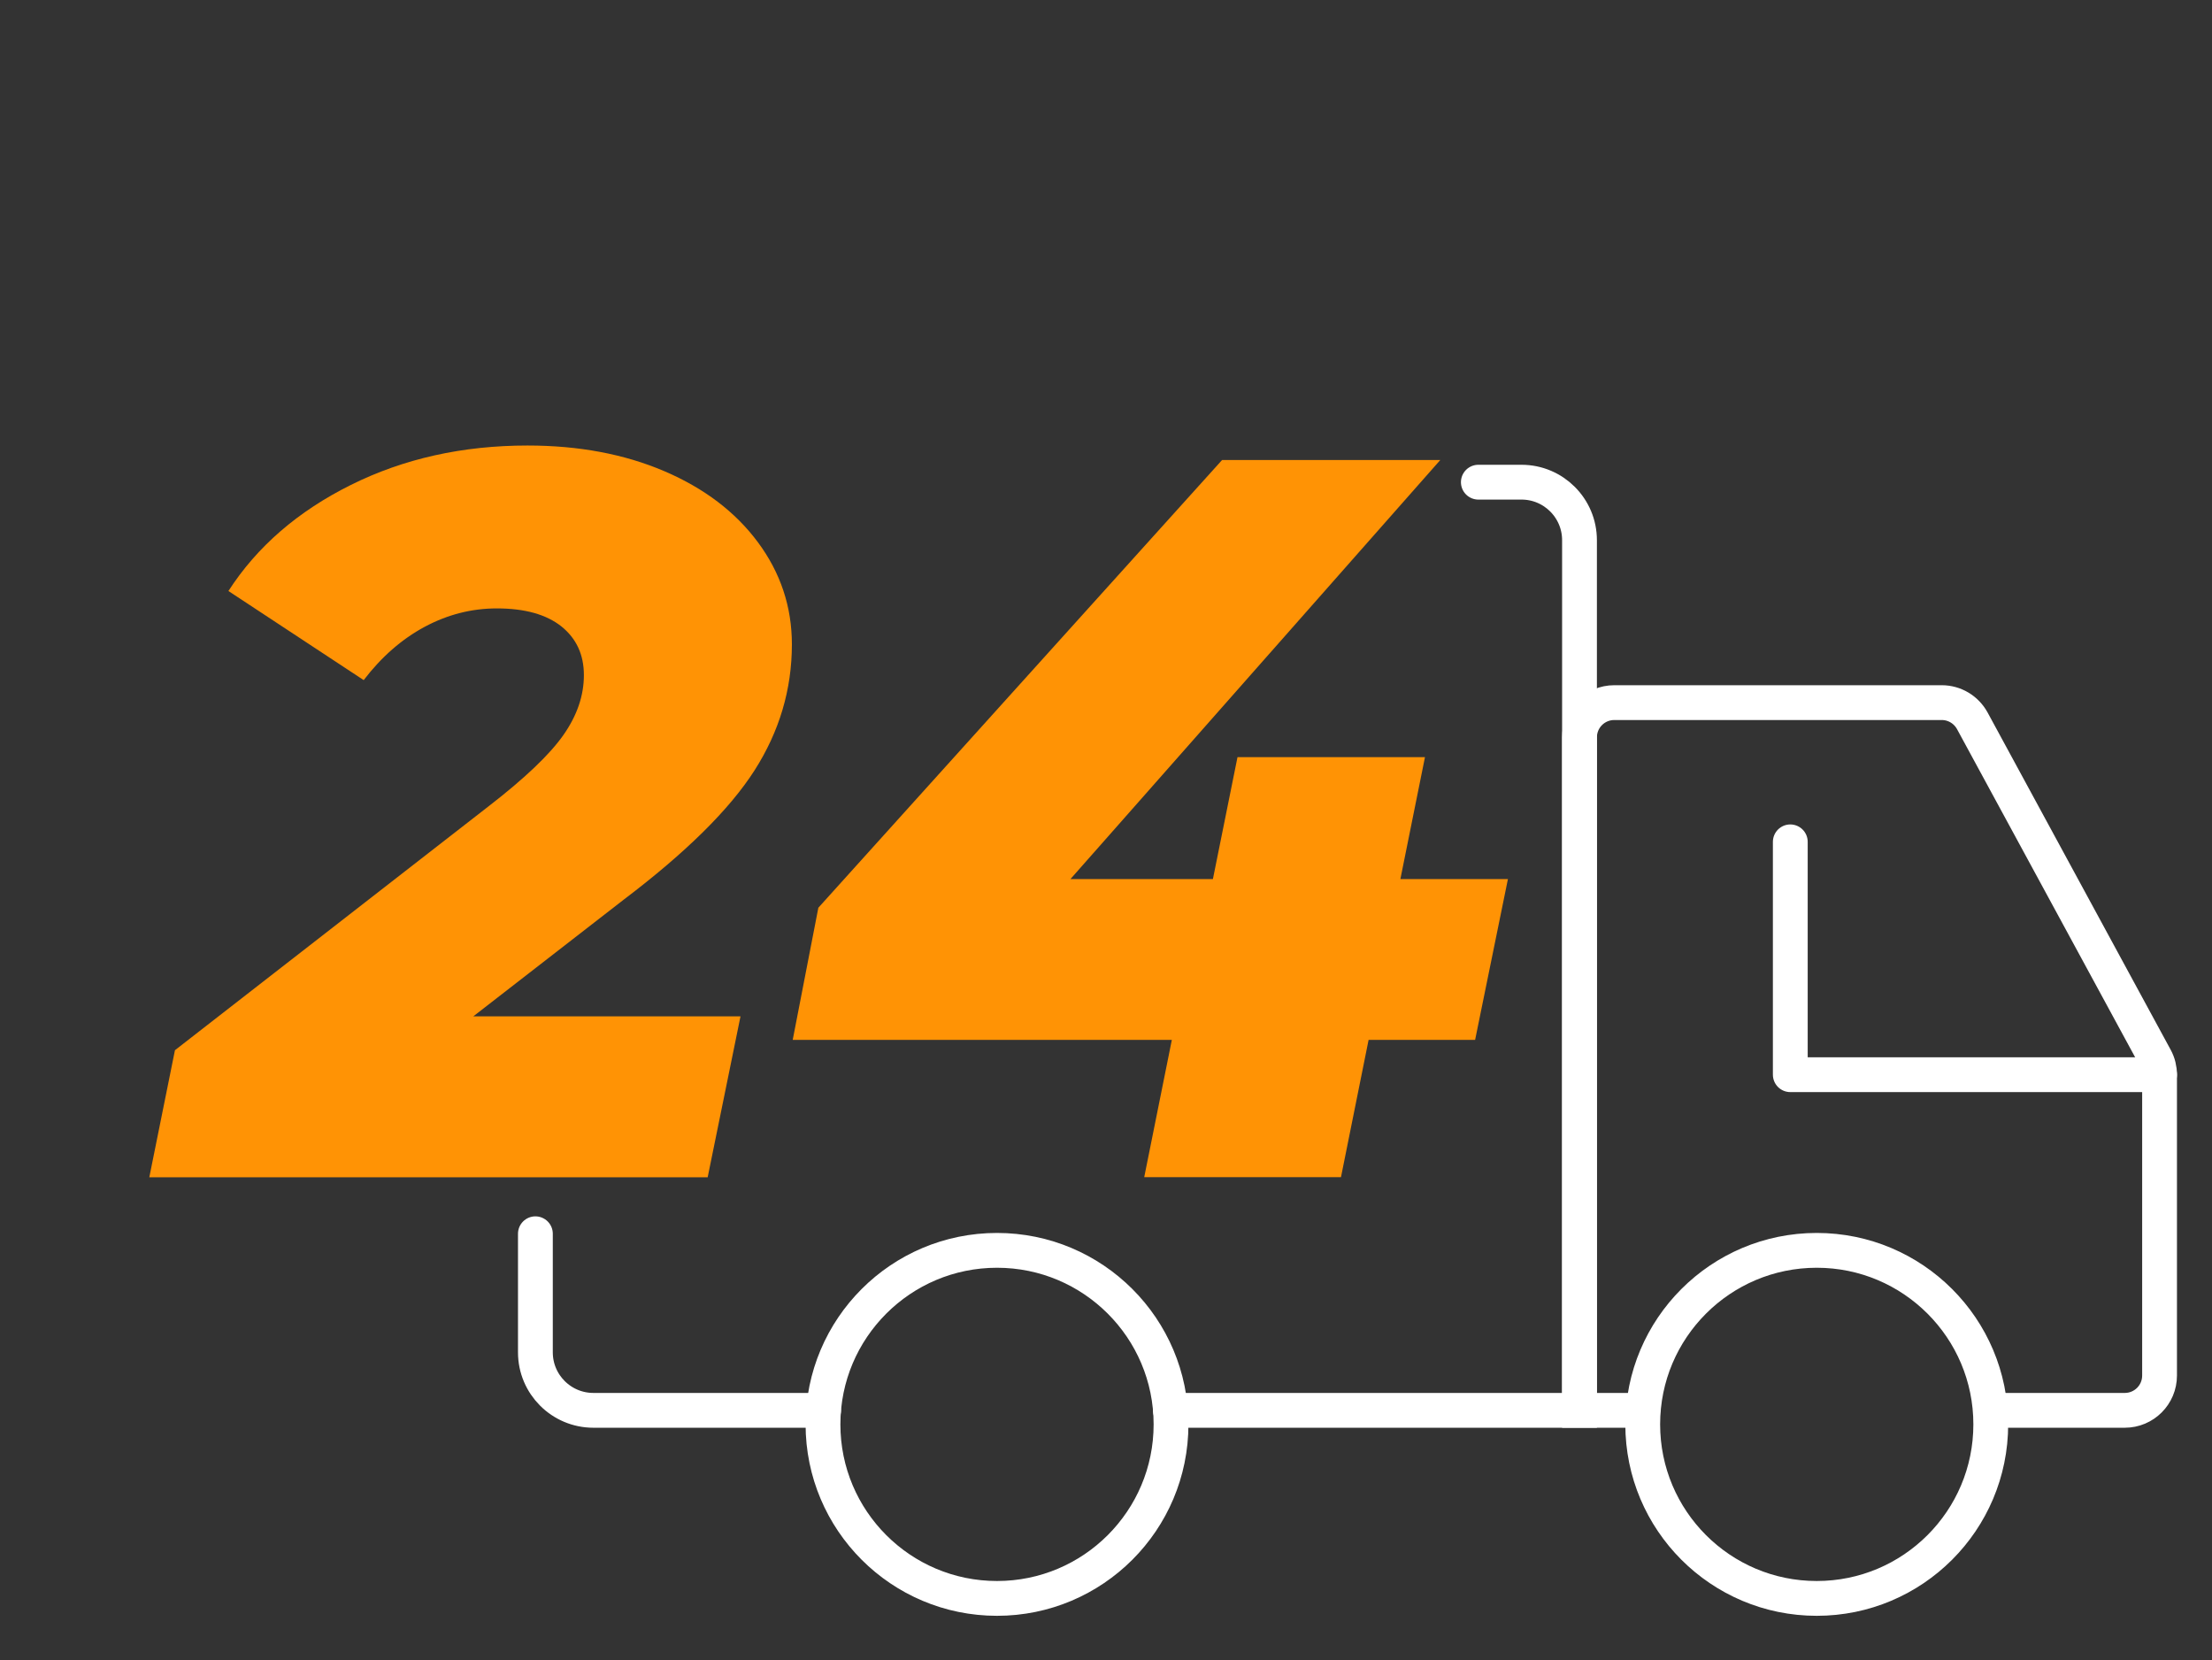<?xml version="1.0" encoding="UTF-8"?>
<svg id="Layer_2" data-name="Layer 2" xmlns="http://www.w3.org/2000/svg" viewBox="0 0 190.67 143.11">
  <rect x="0" y="0" width="190.67" height="143.11" fill="#333333" stroke="none"/>
  <defs>
    <style>
      .cls-1 {
        stroke-miterlimit: 10;
      }

      .cls-1, .cls-2, .cls-3 {
        fill: none;
      }

      .cls-1, .cls-3 {
        stroke: #fff;
        stroke-linecap: round;
        stroke-width: 3px;
      }

      .cls-3 {
        stroke-linejoin: round;
      }

      .cls-4 {
        fill: #ff9305;
      }
    </style>
  </defs>
  <g id="Layer_1-2" data-name="Layer 1">
    <g>
      <g>
        <g>
          <path class="cls-1" d="m127.43,41.56h3.72c2.76,0,5,2.24,5,5v75h-35.26"/>
          <path class="cls-1" d="m70.99,121.56h-19.84c-2.76,0-5-2.24-5-5v-10.22"/>
          <circle class="cls-1" cx="85.94" cy="122.77" r="15"/>
          <circle class="cls-1" cx="156.6" cy="122.77" r="15"/>
          <path class="cls-1" d="m141.6,121.56h-5.45v-58c0-1.66,1.34-3,3-3h28.22c1.1,0,2.11.6,2.64,1.57l15.78,29.07c.24.44.36.93.36,1.43v25.93c0,1.66-1.34,3-3,3h-11.55"/>
          <polyline class="cls-3" points="186.15 92.63 154.32 92.63 154.32 72.56"/>
        </g>
        <g>
          <path class="cls-4" d="m40.78,87.6h23.05l-2.83,13.87H12.87l2.21-10.95,27.03-21.02c3.12-2.41,5.27-4.46,6.45-6.14,1.18-1.68,1.77-3.4,1.77-5.17s-.65-3.16-1.94-4.2c-1.3-1.03-3.15-1.55-5.56-1.55-2.18,0-4.25.53-6.23,1.59-1.97,1.06-3.72,2.59-5.25,4.59l-11.66-7.68c2.47-3.83,5.99-6.87,10.55-9.14,4.56-2.27,9.64-3.4,15.23-3.4,4.42,0,8.35.74,11.79,2.21s6.14,3.52,8.08,6.14c1.94,2.62,2.92,5.55,2.92,8.79,0,3.89-1.08,7.51-3.22,10.86-2.15,3.36-5.9,7.07-11.26,11.13l-12.98,10.07Z"/>
          <path class="cls-4" d="m127.15,89.63h-9.18l-2.38,11.83h-16.96l2.38-11.83h-32.68l2.21-11.39,34.8-38.59h18.81l-31.88,36.12h12.28l2.12-10.51h16.16l-2.12,10.51h9.27l-2.83,13.87Z"/>
        </g>
      </g>
      <rect class="cls-2" width="190.67" height="143.11"/>
    </g>
  </g>
</svg>